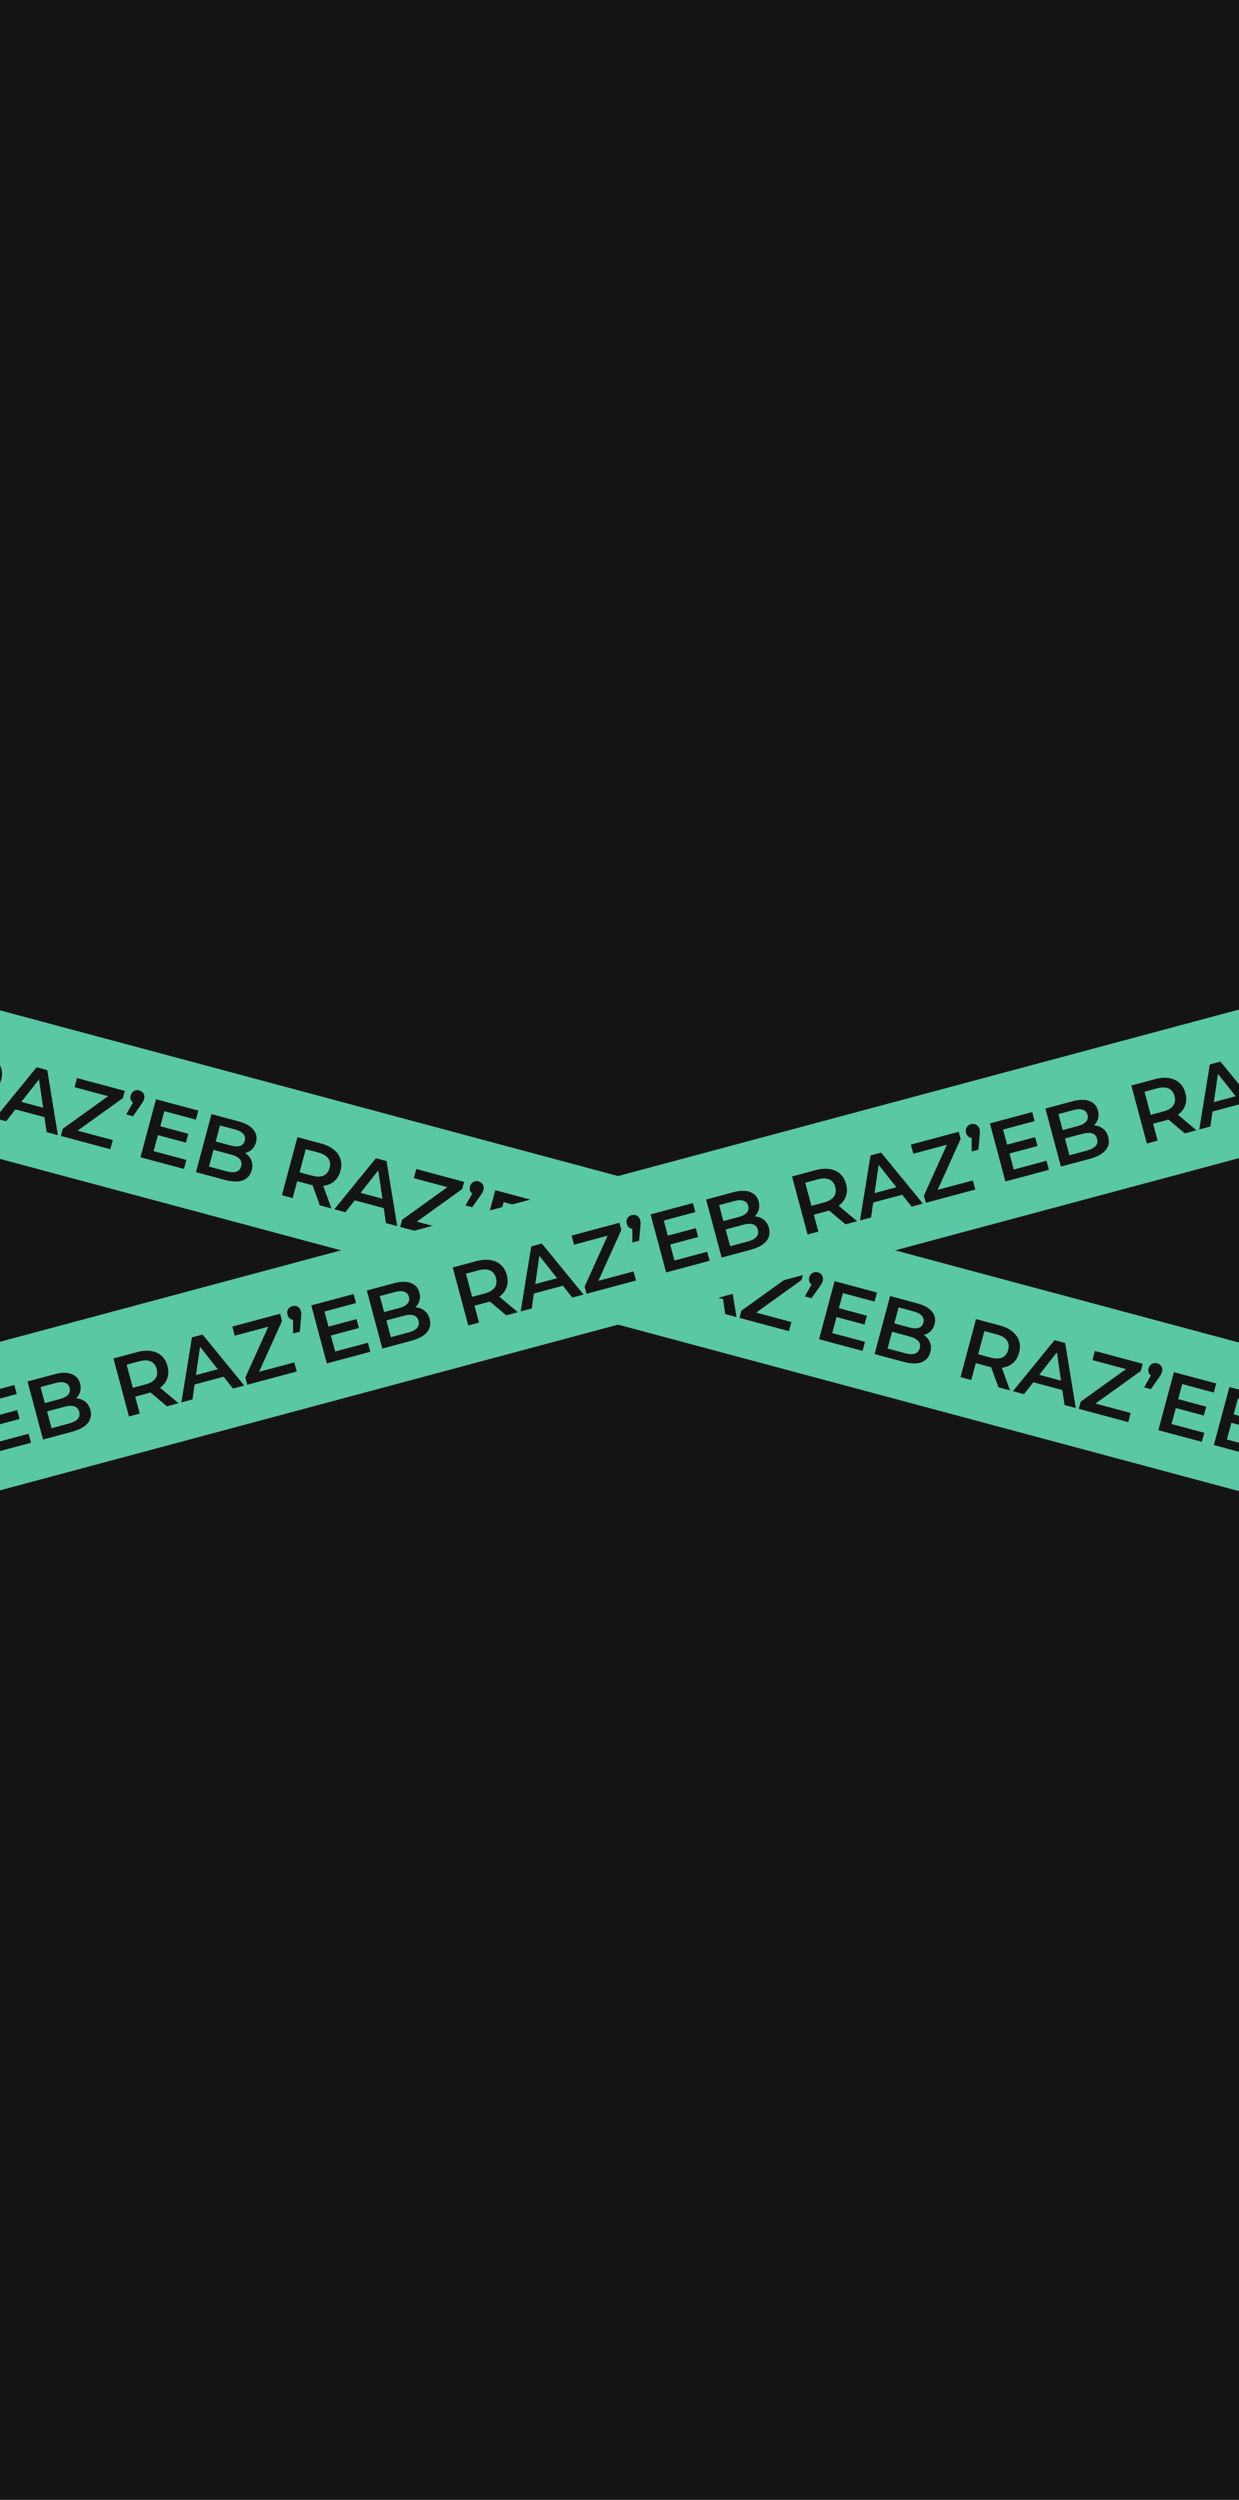 <svg width="430" height="867" viewBox="0 0 430 867" fill="none" xmlns="http://www.w3.org/2000/svg">
<g clip-path="url(#clip0_1239_47)">
<rect width="430" height="867" fill="#141414"/>
<g clip-path="url(#clip1_1239_47)">
<rect width="1109.82" height="49.773" transform="translate(-315 266) rotate(15)" fill="#5AC7A5"/>
<path d="M-242.26 323.405L-244.793 316.407C-244.971 316.38 -245.232 316.321 -245.577 316.228L-250.121 315.011L-251.693 320.877L-255.431 319.876L-250.038 299.745L-241.756 301.964C-240.011 302.432 -238.574 303.125 -237.443 304.044C-236.294 304.969 -235.518 306.06 -235.115 307.319C-234.712 308.577 -234.709 309.945 -235.104 311.421C-235.51 312.936 -236.233 314.139 -237.274 315.032C-238.295 315.929 -239.568 316.461 -241.092 316.628L-238.234 324.483L-242.26 323.405ZM-238.872 310.412C-238.528 309.127 -238.685 308.027 -239.344 307.111C-240.002 306.194 -241.146 305.518 -242.776 305.081L-247.147 303.91L-249.297 311.934L-244.926 313.105C-243.296 313.541 -241.967 313.528 -240.938 313.063C-239.905 312.58 -239.216 311.696 -238.872 310.412ZM-220.092 324.351L-230.158 321.654L-233.39 325.781L-237.244 324.749L-222.792 307.045L-219.111 308.031L-215.417 330.597L-219.328 329.549L-220.092 324.351ZM-220.543 321.086L-221.982 311.269L-228.106 319.06L-220.543 321.086ZM-196.365 332.311L-197.212 335.474L-214.381 330.874L-213.71 328.372L-197.987 317.081L-209.633 313.961L-208.786 310.798L-192.193 315.243L-192.863 317.745L-208.587 329.036L-196.365 332.311ZM-187.183 315.075C-186.512 315.255 -186.015 315.625 -185.692 316.184C-185.369 316.743 -185.3 317.367 -185.485 318.058C-185.577 318.403 -185.715 318.725 -185.898 319.026C-186.062 319.331 -186.356 319.776 -186.78 320.361L-189.37 324.044L-191.699 323.42L-189.362 319.3C-189.743 319.033 -190.009 318.685 -190.161 318.253C-190.288 317.808 -190.282 317.327 -190.144 316.809C-189.959 316.119 -189.587 315.613 -189.028 315.29C-188.469 314.967 -187.854 314.896 -187.183 315.075ZM-170.829 339.183L-171.669 342.318L-186.767 338.273L-181.373 318.142L-166.678 322.079L-167.518 325.214L-178.474 322.278L-179.877 327.512L-170.157 330.116L-170.981 333.194L-180.701 330.589L-182.188 336.14L-170.829 339.183ZM-150.433 336.788C-149.418 337.45 -148.701 338.3 -148.28 339.337C-147.854 340.356 -147.811 341.497 -148.15 342.763C-148.617 344.507 -149.65 345.679 -151.249 346.278C-152.843 346.858 -154.924 346.804 -157.493 346.116L-167.501 343.434L-162.108 323.304L-152.675 325.831C-150.298 326.468 -148.593 327.428 -147.56 328.712C-146.522 329.976 -146.221 331.423 -146.658 333.053C-146.925 334.05 -147.391 334.87 -148.057 335.514C-148.723 336.157 -149.514 336.582 -150.433 336.788ZM-159.155 327.239L-160.642 332.789L-155.351 334.207C-154.047 334.556 -152.988 334.593 -152.175 334.318C-151.337 334.028 -150.798 333.433 -150.556 332.532C-150.31 331.612 -150.479 330.827 -151.065 330.177C-151.627 329.512 -152.56 329.006 -153.864 328.656L-159.155 327.239ZM-156.938 343.121C-154.043 343.896 -152.336 343.316 -151.817 341.379C-151.298 339.443 -152.486 338.087 -155.381 337.311L-161.42 335.693L-162.977 341.503L-156.938 343.121ZM-124.505 354.954L-127.038 347.957C-127.216 347.93 -127.477 347.87 -127.822 347.777L-132.366 346.56L-133.938 352.427L-137.676 351.425L-132.283 331.295L-124 333.514C-122.256 333.981 -120.818 334.674 -119.688 335.594C-118.538 336.518 -117.762 337.61 -117.36 338.868C-116.957 340.127 -116.954 341.494 -117.349 342.97C-117.755 344.485 -118.478 345.688 -119.519 346.581C-120.54 347.478 -121.813 348.011 -123.337 348.178L-120.479 356.032L-124.505 354.954ZM-121.116 341.961C-120.772 340.676 -120.929 339.576 -121.588 338.66C-122.247 337.744 -123.391 337.067 -125.021 336.631L-129.392 335.46L-131.541 343.483L-127.17 344.654C-125.541 345.091 -124.212 345.077 -123.183 344.613C-122.149 344.129 -121.461 343.245 -121.116 341.961ZM-102.337 355.9L-112.402 353.203L-115.635 357.33L-119.488 356.298L-105.036 338.594L-101.355 339.581L-97.661 362.146L-101.572 361.098L-102.337 355.9ZM-102.788 352.635L-104.226 342.818L-110.351 350.609L-102.788 352.635ZM-78.609 363.86L-79.457 367.023L-96.625 362.423L-95.955 359.921L-80.231 348.631L-91.878 345.51L-91.031 342.347L-74.437 346.793L-75.108 349.294L-90.831 360.585L-78.609 363.86ZM-69.427 346.625C-68.756 346.804 -68.259 347.174 -67.936 347.733C-67.614 348.292 -67.545 348.917 -67.73 349.607C-67.822 349.952 -67.96 350.275 -68.143 350.575C-68.307 350.88 -68.601 351.325 -69.025 351.91L-71.614 355.593L-73.944 354.969L-71.607 350.849C-71.988 350.582 -72.254 350.234 -72.406 349.803C-72.533 349.358 -72.527 348.876 -72.388 348.359C-72.204 347.668 -71.832 347.162 -71.272 346.839C-70.713 346.516 -70.098 346.445 -69.427 346.625ZM-53.074 370.732L-53.913 373.867L-69.011 369.822L-63.618 349.691L-48.923 353.629L-49.762 356.763L-60.719 353.828L-62.121 359.061L-52.401 361.666L-53.226 364.743L-62.946 362.139L-64.433 367.689L-53.074 370.732ZM-32.677 368.337C-31.663 368.999 -30.945 369.849 -30.525 370.887C-30.099 371.905 -30.055 373.047 -30.394 374.312C-30.862 376.057 -31.895 377.228 -33.494 377.827C-35.088 378.407 -37.169 378.353 -39.738 377.665L-49.746 374.983L-44.352 354.853L-34.92 357.38C-32.542 358.017 -30.837 358.977 -29.805 360.261C-28.767 361.525 -28.466 362.972 -28.902 364.602C-29.17 365.599 -29.636 366.419 -30.302 367.063C-30.967 367.706 -31.759 368.131 -32.677 368.337ZM-41.4 358.788L-42.887 364.338L-37.595 365.756C-36.292 366.105 -35.233 366.142 -34.42 365.867C-33.582 365.578 -33.042 364.983 -32.801 364.081C-32.554 363.161 -32.724 362.376 -33.31 361.726C-33.872 361.062 -34.805 360.555 -36.108 360.206L-41.4 358.788ZM-39.182 374.67C-36.287 375.445 -34.58 374.865 -34.062 372.929C-33.543 370.992 -34.731 369.636 -37.626 368.861L-43.665 367.243L-45.221 373.052L-39.182 374.67ZM-6.75 386.503L-9.283 379.506C-9.46 379.479 -9.722 379.419 -10.067 379.327L-14.61 378.109L-16.182 383.976L-19.921 382.974L-14.527 362.844L-6.245 365.063C-4.5 365.53 -3.063 366.224 -1.932 367.143C-0.783 368.067 -0.007 369.159 0.396 370.417C0.798 371.676 0.802 373.043 0.406 374.519C0 376.034 -0.723 377.238 -1.763 378.13C-2.784 379.028 -4.057 379.56 -5.581 379.727L-2.724 387.582L-6.75 386.503ZM-3.361 373.51C-3.017 372.226 -3.174 371.125 -3.833 370.209C-4.491 369.293 -5.636 368.616 -7.265 368.18L-11.636 367.009L-13.786 375.032L-9.415 376.203C-7.785 376.64 -6.456 376.626 -5.428 376.162C-4.394 375.679 -3.705 374.795 -3.361 373.51ZM15.418 387.449L5.353 384.752L2.121 388.88L-1.733 387.847L12.719 370.144L16.4 371.13L20.094 393.695L16.183 392.647L15.418 387.449ZM14.968 384.185L13.529 374.368L7.404 382.158L14.968 384.185ZM39.146 395.409L38.299 398.572L21.13 393.973L21.8 391.471L37.524 380.18L25.877 377.059L26.725 373.896L43.318 378.342L42.648 380.844L26.924 392.135L39.146 395.409ZM48.328 378.174C48.999 378.354 49.496 378.723 49.819 379.282C50.142 379.841 50.211 380.466 50.026 381.156C49.933 381.501 49.795 381.824 49.612 382.124C49.448 382.429 49.154 382.875 48.73 383.46L46.141 387.143L43.812 386.519L46.148 382.398C45.768 382.132 45.502 381.783 45.35 381.352C45.223 380.907 45.228 380.425 45.367 379.908C45.552 379.218 45.924 378.711 46.483 378.388C47.042 378.066 47.657 377.994 48.328 378.174ZM64.682 402.281L63.842 405.416L48.744 401.371L54.138 381.241L68.833 385.178L67.993 388.312L57.036 385.377L55.634 390.611L65.354 393.215L64.53 396.292L54.81 393.688L53.322 399.238L64.682 402.281ZM85.078 399.886C86.093 400.549 86.81 401.398 87.231 402.436C87.657 403.454 87.7 404.596 87.361 405.861C86.894 407.606 85.86 408.778 84.261 409.377C82.668 409.956 80.586 409.902 78.017 409.214L68.01 406.533L73.403 386.402L82.836 388.929C85.213 389.566 86.918 390.527 87.951 391.81C88.989 393.075 89.29 394.522 88.853 396.151C88.586 397.148 88.119 397.968 87.454 398.612C86.788 399.256 85.996 399.68 85.078 399.886ZM76.356 390.337L74.869 395.887L80.16 397.305C81.464 397.654 82.522 397.691 83.336 397.416C84.174 397.127 84.713 396.532 84.955 395.631C85.201 394.71 85.031 393.925 84.445 393.275C83.883 392.611 82.951 392.104 81.647 391.755L76.356 390.337ZM78.573 406.219C81.468 406.995 83.175 406.414 83.694 404.478C84.213 402.542 83.025 401.186 80.13 400.41L74.091 398.792L72.534 404.601L78.573 406.219ZM111.006 418.052L108.473 411.055C108.295 411.028 108.034 410.968 107.689 410.876L103.145 409.658L101.573 415.525L97.835 414.523L103.228 394.393L111.51 396.612C113.255 397.079 114.692 397.773 115.823 398.692C116.972 399.616 117.749 400.708 118.151 401.967C118.554 403.225 118.557 404.592 118.162 406.069C117.756 407.583 117.033 408.787 115.992 409.679C114.971 410.577 113.698 411.109 112.174 411.276L115.032 419.131L111.006 418.052ZM114.394 405.059C114.739 403.775 114.581 402.674 113.923 401.758C113.264 400.842 112.12 400.166 110.49 399.729L106.119 398.558L103.969 406.581L108.341 407.753C109.97 408.189 111.299 408.175 112.328 407.711C113.361 407.228 114.05 406.344 114.394 405.059ZM133.174 418.998L123.108 416.302L119.876 420.429L116.022 419.396L130.475 401.693L134.156 402.679L137.85 425.244L133.939 424.196L133.174 418.998ZM132.723 415.734L131.285 405.917L125.16 413.707L132.723 415.734ZM156.901 426.958L156.054 430.122L138.886 425.522L139.556 423.02L155.28 411.729L143.633 408.609L144.48 405.445L161.073 409.891L160.403 412.393L144.679 423.684L156.901 426.958ZM166.084 409.723C166.755 409.903 167.251 410.272 167.574 410.831C167.897 411.39 167.966 412.015 167.781 412.705C167.689 413.05 167.551 413.373 167.368 413.673C167.204 413.979 166.91 414.424 166.486 415.009L163.896 418.692L161.567 418.068L163.904 413.947C163.523 413.681 163.257 413.332 163.105 412.901C162.978 412.456 162.984 411.975 163.122 411.457C163.307 410.767 163.679 410.26 164.238 409.938C164.797 409.615 165.413 409.543 166.084 409.723ZM182.437 433.831L181.597 436.965L166.5 432.92L171.893 412.79L186.588 416.727L185.748 419.862L174.792 416.926L173.389 422.16L183.109 424.764L182.285 427.841L172.565 425.237L171.078 430.787L182.437 433.831ZM202.833 431.436C203.848 432.098 204.565 432.948 204.986 433.985C205.412 435.003 205.455 436.145 205.116 437.41C204.649 439.155 203.616 440.327 202.017 440.926C200.423 441.506 198.342 441.451 195.773 440.763L185.765 438.082L191.158 417.951L200.591 420.479C202.968 421.116 204.673 422.076 205.706 423.359C206.744 424.624 207.045 426.071 206.608 427.7C206.341 428.697 205.875 429.518 205.209 430.161C204.544 430.805 203.752 431.23 202.833 431.436ZM194.111 421.886L192.624 427.437L197.915 428.854C199.219 429.204 200.278 429.241 201.091 428.965C201.929 428.676 202.469 428.081 202.71 427.18C202.957 426.26 202.787 425.474 202.201 424.824C201.639 424.16 200.706 423.653 199.402 423.304L194.111 421.886ZM196.329 437.768C199.224 438.544 200.93 437.963 201.449 436.027C201.968 434.091 200.78 432.735 197.885 431.959L191.846 430.341L190.289 436.15L196.329 437.768ZM228.761 449.601L226.228 442.604C226.051 442.577 225.789 442.518 225.444 442.425L220.9 441.208L219.329 447.074L215.59 446.073L220.983 425.942L229.266 428.161C231.01 428.629 232.448 429.322 233.578 430.241C234.728 431.166 235.504 432.257 235.906 433.516C236.309 434.774 236.313 436.142 235.917 437.618C235.511 439.132 234.788 440.336 233.748 441.228C232.726 442.126 231.454 442.658 229.929 442.825L232.787 450.68L228.761 449.601ZM232.15 436.609C232.494 435.324 232.337 434.224 231.678 433.308C231.019 432.391 229.875 431.715 228.246 431.278L223.874 430.107L221.725 438.131L226.096 439.302C227.726 439.738 229.055 439.725 230.083 439.26C231.117 438.777 231.806 437.893 232.15 436.609ZM250.929 450.548L240.864 447.851L237.631 451.978L233.778 450.946L248.23 433.242L251.911 434.228L255.605 456.794L251.694 455.746L250.929 450.548ZM250.478 447.283L249.04 437.466L242.915 445.257L250.478 447.283ZM274.657 458.508L273.809 461.671L256.641 457.071L257.311 454.569L273.035 443.278L261.388 440.158L262.236 436.995L278.829 441.44L278.159 443.942L262.435 455.233L274.657 458.508ZM283.839 441.272C284.51 441.452 285.007 441.821 285.33 442.381C285.652 442.94 285.721 443.564 285.536 444.254C285.444 444.6 285.306 444.922 285.123 445.222C284.959 445.528 284.665 445.973 284.241 446.558L281.652 450.241L279.322 449.617L281.659 445.496C281.278 445.23 281.012 444.881 280.861 444.45C280.733 444.005 280.739 443.524 280.878 443.006C281.063 442.316 281.435 441.81 281.994 441.487C282.553 441.164 283.168 441.092 283.839 441.272ZM300.193 465.38L299.353 468.515L284.255 464.469L289.648 444.339L304.344 448.276L303.504 451.411L292.547 448.475L291.145 453.709L300.865 456.313L300.04 459.39L290.32 456.786L288.833 462.337L300.193 465.38ZM320.589 462.985C321.603 463.647 322.321 464.497 322.741 465.534C323.167 466.552 323.211 467.694 322.872 468.96C322.404 470.704 321.371 471.876 319.772 472.475C318.179 473.055 316.097 473.001 313.528 472.312L303.52 469.631L308.914 449.501L318.346 452.028C320.724 452.665 322.429 453.625 323.462 454.909C324.5 456.173 324.8 457.62 324.364 459.25C324.097 460.247 323.63 461.067 322.965 461.71C322.299 462.354 321.507 462.779 320.589 462.985ZM311.866 453.436L310.379 458.986L315.671 460.404C316.975 460.753 318.033 460.79 318.847 460.515C319.684 460.225 320.224 459.63 320.465 458.729C320.712 457.809 320.542 457.024 319.956 456.374C319.394 455.709 318.462 455.203 317.158 454.853L311.866 453.436ZM314.084 469.317C316.979 470.093 318.686 469.513 319.205 467.576C319.723 465.64 318.535 464.284 315.64 463.508L309.601 461.89L308.045 467.699L314.084 469.317ZM346.516 481.151L343.984 474.154C343.806 474.126 343.545 474.067 343.199 473.974L338.656 472.757L337.084 478.624L333.345 477.622L338.739 457.491L347.021 459.71C348.766 460.178 350.203 460.871 351.334 461.791C352.483 462.715 353.259 463.806 353.662 465.065C354.064 466.324 354.068 467.691 353.672 469.167C353.267 470.682 352.543 471.885 351.503 472.778C350.482 473.675 349.209 474.208 347.685 474.375L350.543 482.229L346.516 481.151ZM349.905 468.158C350.249 466.873 350.092 465.773 349.433 464.857C348.775 463.941 347.631 463.264 346.001 462.828L341.63 461.656L339.48 469.68L343.851 470.851C345.481 471.288 346.81 471.274 347.838 470.81C348.872 470.326 349.561 469.442 349.905 468.158ZM368.684 482.097L358.619 479.4L355.387 483.527L351.533 482.495L365.985 464.791L369.666 465.778L373.36 488.343L369.449 487.295L368.684 482.097ZM368.234 478.832L366.795 469.015L360.67 476.806L368.234 478.832ZM392.412 490.057L391.565 493.22L374.396 488.62L375.067 486.118L390.79 474.828L379.143 471.707L379.991 468.544L396.584 472.989L395.914 475.491L380.19 486.782L392.412 490.057ZM401.594 472.821C402.265 473.001 402.762 473.371 403.085 473.93C403.408 474.489 403.477 475.114 403.292 475.804C403.199 476.149 403.062 476.471 402.878 476.772C402.714 477.077 402.42 477.522 401.997 478.107L399.407 481.79L397.078 481.166L399.415 477.046C399.034 476.779 398.768 476.431 398.616 476C398.489 475.555 398.494 475.073 398.633 474.556C398.818 473.865 399.19 473.359 399.749 473.036C400.308 472.713 400.923 472.642 401.594 472.821ZM417.948 496.929L417.108 500.064L402.01 496.019L407.404 475.888L422.099 479.825L421.259 482.96L410.302 480.024L408.9 485.258L418.62 487.863L417.796 490.94L408.076 488.335L406.589 493.886L417.948 496.929ZM438.344 494.534C439.359 495.196 440.076 496.046 440.497 497.083C440.923 498.102 440.966 499.243 440.627 500.509C440.16 502.253 439.127 503.425 437.528 504.024C435.934 504.604 433.853 504.55 431.284 503.862L421.276 501.18L426.669 481.05L436.102 483.577C438.479 484.214 440.184 485.174 441.217 486.458C442.255 487.722 442.556 489.169 442.119 490.799C441.852 491.796 441.386 492.616 440.72 493.26C440.054 493.903 439.262 494.328 438.344 494.534ZM429.622 484.985L428.135 490.535L433.426 491.953C434.73 492.302 435.788 492.339 436.602 492.064C437.44 491.775 437.979 491.179 438.221 490.278C438.467 489.358 438.298 488.573 437.711 487.923C437.15 487.259 436.217 486.752 434.913 486.402L429.622 484.985ZM431.839 500.867C434.734 501.642 436.441 501.062 436.96 499.126C437.479 497.189 436.291 495.833 433.396 495.058L427.357 493.44L425.8 499.249L431.839 500.867ZM464.272 512.7L461.739 505.703C461.561 505.676 461.3 505.616 460.955 505.524L456.411 504.306L454.839 510.173L451.101 509.171L456.494 489.041L464.776 491.26C466.521 491.727 467.959 492.42 469.089 493.34C470.239 494.264 471.015 495.356 471.417 496.614C471.82 497.873 471.823 499.24 471.428 500.716C471.022 502.231 470.299 503.434 469.258 504.327C468.237 505.225 466.964 505.757 465.44 505.924L468.298 513.779L464.272 512.7ZM467.66 499.707C468.005 498.423 467.847 497.322 467.189 496.406C466.53 495.49 465.386 494.813 463.756 494.377L459.385 493.206L457.236 501.229L461.607 502.4C463.236 502.837 464.565 502.823 465.594 502.359C466.627 501.875 467.316 500.992 467.66 499.707ZM486.44 513.646L476.375 510.949L473.142 515.076L469.289 514.044L483.741 496.341L487.422 497.327L491.116 519.892L487.205 518.844L486.44 513.646ZM485.989 510.381L484.551 500.564L478.426 508.355L485.989 510.381ZM510.168 521.606L509.32 524.769L492.152 520.17L492.822 517.668L508.546 506.377L496.899 503.256L497.746 500.093L514.34 504.539L513.669 507.041L497.946 518.331L510.168 521.606ZM519.35 504.371C520.021 504.55 520.518 504.92 520.84 505.479C521.163 506.038 521.232 506.663 521.047 507.353C520.955 507.698 520.817 508.021 520.634 508.321C520.47 508.626 520.176 509.072 519.752 509.657L517.162 513.34L514.833 512.715L517.17 508.595C516.789 508.329 516.523 507.98 516.371 507.549C516.244 507.104 516.25 506.622 516.388 506.105C516.573 505.415 516.945 504.908 517.505 504.585C518.064 504.262 518.679 504.191 519.35 504.371ZM535.703 528.478L534.864 531.613L519.766 527.568L525.159 507.437L539.854 511.375L539.015 514.509L528.058 511.574L526.655 516.808L536.376 519.412L535.551 522.489L525.831 519.885L524.344 525.435L535.703 528.478ZM556.1 526.083C557.114 526.746 557.832 527.595 558.252 528.633C558.678 529.651 558.721 530.793 558.382 532.058C557.915 533.803 556.882 534.974 555.283 535.574C553.689 536.153 551.608 536.099 549.039 535.411L539.031 532.73L544.425 512.599L553.857 515.126C556.234 515.763 557.94 516.723 558.972 518.007C560.01 519.271 560.311 520.718 559.874 522.348C559.607 523.345 559.141 524.165 558.475 524.809C557.81 525.452 557.018 525.877 556.1 526.083ZM547.377 516.534L545.89 522.084L551.182 523.502C552.485 523.851 553.544 523.888 554.357 523.613C555.195 523.324 555.735 522.729 555.976 521.828C556.223 520.907 556.053 520.122 555.467 519.472C554.905 518.808 553.972 518.301 552.669 517.952L547.377 516.534ZM549.595 532.416C552.49 533.192 554.197 532.611 554.715 530.675C555.234 528.738 554.046 527.382 551.151 526.607L545.112 524.989L543.556 530.798L549.595 532.416ZM582.027 544.249L579.494 537.252C579.317 537.225 579.055 537.165 578.71 537.073L574.166 535.855L572.595 541.722L568.856 540.72L574.25 520.59L582.532 522.809C584.276 523.276 585.714 523.97 586.844 524.889C587.994 525.813 588.77 526.905 589.173 528.163C589.575 529.422 589.579 530.789 589.183 532.266C588.777 533.78 588.054 534.984 587.014 535.876C585.992 536.774 584.72 537.306 583.195 537.473L586.053 545.328L582.027 544.249ZM585.416 531.256C585.76 529.972 585.603 528.871 584.944 527.955C584.285 527.039 583.141 526.363 581.512 525.926L577.141 524.755L574.991 532.778L579.362 533.949C580.992 534.386 582.321 534.372 583.349 533.908C584.383 533.425 585.072 532.541 585.416 531.256ZM604.195 545.195L594.13 542.499L590.897 546.626L587.044 545.593L601.496 527.89L605.177 528.876L608.871 551.441L604.96 550.393L604.195 545.195ZM603.744 541.931L602.306 532.114L596.181 539.904L603.744 541.931ZM627.923 553.155L627.075 556.319L609.907 551.719L610.577 549.217L626.301 537.926L614.654 534.806L615.502 531.642L632.095 536.088L631.425 538.59L615.701 549.881L627.923 553.155ZM637.105 535.92C637.776 536.1 638.273 536.469 638.596 537.028C638.919 537.587 638.988 538.212 638.803 538.902C638.71 539.247 638.572 539.57 638.389 539.87C638.225 540.176 637.931 540.621 637.507 541.206L634.918 544.889L632.588 544.265L634.925 540.144C634.545 539.878 634.278 539.529 634.127 539.098C634 538.653 634.005 538.172 634.144 537.654C634.329 536.964 634.701 536.457 635.26 536.134C635.819 535.812 636.434 535.74 637.105 535.92ZM653.459 560.028L652.619 563.162L637.521 559.117L642.914 538.987L657.61 542.924L656.77 546.058L645.813 543.123L644.411 548.357L654.131 550.961L653.307 554.038L643.586 551.434L642.099 556.984L653.459 560.028ZM673.855 557.633C674.869 558.295 675.587 559.145 676.008 560.182C676.433 561.2 676.477 562.342 676.138 563.607C675.67 565.352 674.637 566.524 673.038 567.123C671.445 567.703 669.363 567.648 666.794 566.96L656.787 564.279L662.18 544.148L671.612 546.676C673.99 547.312 675.695 548.273 676.728 549.556C677.766 550.821 678.066 552.268 677.63 553.897C677.363 554.894 676.896 555.714 676.231 556.358C675.565 557.002 674.773 557.427 673.855 557.633ZM665.133 548.083L663.646 553.634L668.937 555.051C670.241 555.4 671.299 555.438 672.113 555.162C672.95 554.873 673.49 554.278 673.731 553.377C673.978 552.457 673.808 551.671 673.222 551.021C672.66 550.357 671.728 549.85 670.424 549.501L665.133 548.083ZM667.35 563.965C670.245 564.741 671.952 564.16 672.471 562.224C672.99 560.288 671.801 558.932 668.906 558.156L662.867 556.538L661.311 562.347L667.35 563.965ZM699.783 575.798L697.25 568.801C697.072 568.774 696.811 568.714 696.466 568.622L691.922 567.405L690.35 573.271L686.612 572.27L692.005 552.139L700.287 554.358C702.032 554.826 703.469 555.519 704.6 556.438C705.749 557.363 706.525 558.454 706.928 559.713C707.331 560.971 707.334 562.339 706.938 563.815C706.533 565.329 705.81 566.533 704.769 567.425C703.748 568.323 702.475 568.855 700.951 569.022L703.809 576.877L699.783 575.798ZM703.171 562.805C703.515 561.521 703.358 560.421 702.699 559.504C702.041 558.588 700.897 557.912 699.267 557.475L694.896 556.304L692.746 564.328L697.117 565.499C698.747 565.935 700.076 565.921 701.105 565.457C702.138 564.974 702.827 564.09 703.171 562.805ZM721.951 576.744L711.885 574.048L708.653 578.175L704.799 577.142L719.251 559.439L722.932 560.425L726.626 582.99L722.715 581.943L721.951 576.744ZM721.5 573.48L720.062 563.663L713.937 571.453L721.5 573.48ZM745.678 584.704L744.831 587.868L727.662 583.268L728.333 580.766L744.057 569.475L732.41 566.355L733.257 563.191L749.85 567.637L749.18 570.139L733.456 581.43L745.678 584.704ZM754.86 567.469C755.531 567.649 756.028 568.018 756.351 568.577C756.674 569.137 756.743 569.761 756.558 570.451C756.465 570.796 756.328 571.119 756.144 571.419C755.98 571.725 755.687 572.17 755.263 572.755L752.673 576.438L750.344 575.814L752.681 571.693C752.3 571.427 752.034 571.078 751.882 570.647C751.755 570.202 751.76 569.721 751.899 569.203C752.084 568.513 752.456 568.006 753.015 567.684C753.574 567.361 754.189 567.289 754.86 567.469ZM771.214 591.577L770.374 594.711L755.276 590.666L760.67 570.536L775.365 574.473L774.525 577.608L763.568 574.672L762.166 579.906L771.886 582.51L771.062 585.587L761.342 582.983L759.855 588.533L771.214 591.577ZM791.61 589.182C792.625 589.844 793.342 590.694 793.763 591.731C794.189 592.749 794.232 593.891 793.893 595.156C793.426 596.901 792.393 598.073 790.794 598.672C789.2 599.252 787.119 599.198 784.55 598.509L774.542 595.828L779.935 575.698L789.368 578.225C791.745 578.862 793.45 579.822 794.483 581.106C795.521 582.37 795.822 583.817 795.385 585.447C795.118 586.443 794.652 587.264 793.986 587.907C793.321 588.551 792.529 588.976 791.61 589.182ZM782.888 579.632L781.401 585.183L786.692 586.6C787.996 586.95 789.055 586.987 789.868 586.712C790.706 586.422 791.245 585.827 791.487 584.926C791.733 584.006 791.564 583.221 790.978 582.57C790.416 581.906 789.483 581.399 788.179 581.05L782.888 579.632ZM785.106 595.514C788 596.29 789.707 595.71 790.226 593.773C790.745 591.837 789.557 590.481 786.662 589.705L780.623 588.087L779.066 593.896L785.106 595.514Z" fill="#141414"/>
</g>
<g clip-path="url(#clip2_1239_47)">
<rect width="1109.82" height="49.773" transform="translate(-328 553.243) rotate(-15)" fill="#5AC7A5"/>
<path d="M-295.326 582.404L-301.019 577.611C-301.186 577.676 -301.442 577.755 -301.787 577.847L-306.331 579.065L-304.759 584.932L-308.497 585.933L-313.892 565.803L-305.61 563.584C-303.865 563.116 -302.273 562.998 -300.835 563.229C-299.377 563.455 -298.159 564.012 -297.181 564.901C-296.203 565.789 -295.517 566.972 -295.121 568.448C-294.715 569.962 -294.74 571.366 -295.195 572.659C-295.63 573.947 -296.466 575.045 -297.703 575.951L-291.3 581.325L-295.326 582.404ZM-298.888 569.457C-299.232 568.173 -299.919 567.299 -300.947 566.834C-301.976 566.37 -303.305 566.357 -304.934 566.793L-309.306 567.965L-307.156 575.988L-302.784 574.817C-301.155 574.38 -300.011 573.703 -299.352 572.787C-298.699 571.852 -298.544 570.742 -298.888 569.457ZM-275.655 572.139L-285.721 574.836L-286.456 580.027L-290.31 581.06L-286.646 558.502L-282.965 557.515L-268.483 575.21L-272.394 576.258L-275.655 572.139ZM-277.678 569.537L-283.832 561.755L-285.241 571.564L-277.678 569.537ZM-251.127 567.169L-250.279 570.332L-267.447 574.933L-268.117 572.431L-260.146 554.791L-271.792 557.912L-272.64 554.749L-256.047 550.302L-255.377 552.804L-263.348 570.444L-251.127 567.169ZM-251.792 547.652C-251.121 547.472 -250.506 547.543 -249.947 547.866C-249.388 548.189 -249.016 548.695 -248.831 549.386C-248.739 549.731 -248.697 550.079 -248.705 550.431C-248.694 550.777 -248.726 551.31 -248.801 552.028L-249.202 556.512L-251.531 557.137L-251.568 552.4C-252.031 552.359 -252.436 552.191 -252.782 551.893C-253.115 551.571 -253.351 551.152 -253.49 550.634C-253.675 549.944 -253.606 549.319 -253.283 548.76C-252.96 548.201 -252.463 547.831 -251.792 547.652ZM-225.576 560.353L-224.736 563.487L-239.833 567.533L-245.228 547.403L-230.533 543.465L-229.693 546.599L-240.649 549.536L-239.247 554.769L-229.527 552.165L-228.702 555.242L-238.422 557.846L-236.935 563.397L-225.576 560.353ZM-209.11 548.08C-207.9 548.147 -206.854 548.524 -205.971 549.212C-205.093 549.881 -204.484 550.848 -204.145 552.113C-203.678 553.858 -203.987 555.389 -205.072 556.707C-206.162 558.006 -207.992 559 -210.561 559.689L-220.568 562.37L-225.963 542.24L-216.53 539.712C-214.153 539.075 -212.196 539.055 -210.66 539.65C-209.129 540.226 -208.145 541.329 -207.708 542.958C-207.441 543.955 -207.435 544.899 -207.689 545.789C-207.944 546.679 -208.417 547.443 -209.11 548.08ZM-221.438 544.172L-219.951 549.722L-214.659 548.304C-213.356 547.954 -212.42 547.457 -211.854 546.812C-211.273 546.143 -211.103 545.358 -211.344 544.457C-211.591 543.536 -212.131 542.941 -212.963 542.671C-213.782 542.377 -214.843 542.404 -216.147 542.754L-221.438 544.172ZM-211.577 556.817C-208.682 556.041 -207.494 554.685 -208.013 552.749C-208.532 550.812 -210.238 550.232 -213.133 551.008L-219.172 552.626L-217.616 558.435L-211.577 556.817ZM-177.573 550.849L-183.265 546.055C-183.432 546.121 -183.688 546.2 -184.034 546.292L-188.577 547.51L-187.005 553.376L-190.744 554.378L-196.138 534.248L-187.856 532.028C-186.111 531.561 -184.52 531.443 -183.081 531.674C-181.623 531.899 -180.405 532.457 -179.427 533.345C-178.45 534.234 -177.763 535.416 -177.367 536.893C-176.961 538.407 -176.986 539.811 -177.441 541.104C-177.876 542.392 -178.713 543.489 -179.949 544.396L-173.547 549.77L-177.573 550.849ZM-181.135 537.902C-181.479 536.618 -182.165 535.743 -183.194 535.279C-184.222 534.815 -185.551 534.801 -187.181 535.238L-191.552 536.409L-189.402 544.433L-185.031 543.261C-183.401 542.825 -182.257 542.148 -181.598 541.232C-180.945 540.297 -180.79 539.187 -181.135 537.902ZM-157.902 540.584L-167.967 543.281L-168.703 548.472L-172.556 549.504L-168.892 526.947L-165.211 525.96L-150.729 543.655L-154.64 544.703L-157.902 540.584ZM-159.924 537.982L-166.078 530.2L-167.487 540.009L-159.924 537.982ZM-133.373 535.614L-132.525 538.777L-149.693 543.378L-150.364 540.876L-142.392 523.236L-154.039 526.357L-154.886 523.193L-138.293 518.747L-137.623 521.249L-145.595 538.889L-133.373 535.614ZM-134.039 516.096C-133.368 515.917 -132.752 515.988 -132.193 516.311C-131.634 516.634 -131.262 517.14 -131.077 517.83C-130.985 518.175 -130.943 518.524 -130.951 518.875C-130.941 519.222 -130.973 519.754 -131.047 520.473L-131.448 524.957L-133.778 525.581L-133.814 520.845C-134.277 520.804 -134.682 520.635 -135.029 520.338C-135.362 520.016 -135.597 519.596 -135.736 519.079C-135.921 518.389 -135.852 517.764 -135.529 517.205C-135.206 516.646 -134.71 516.276 -134.039 516.096ZM-107.822 528.797L-106.982 531.932L-122.08 535.978L-127.474 515.848L-112.779 511.91L-111.939 515.044L-122.896 517.98L-121.493 523.214L-111.773 520.609L-110.948 523.686L-120.668 526.291L-119.181 531.841L-107.822 528.797ZM-91.356 516.525C-90.146 516.591 -89.1 516.969 -88.217 517.657C-87.339 518.325 -86.731 519.293 -86.391 520.558C-85.924 522.302 -86.233 523.834 -87.318 525.152C-88.408 526.451 -90.238 527.445 -92.807 528.133L-102.814 530.815L-108.209 510.685L-98.776 508.157C-96.399 507.52 -94.442 507.499 -92.906 508.094C-91.375 508.67 -90.391 509.773 -89.954 511.403C-89.687 512.4 -89.681 513.343 -89.936 514.233C-90.19 515.124 -90.664 515.888 -91.356 516.525ZM-103.684 512.616L-102.197 518.167L-96.906 516.749C-95.602 516.399 -94.667 515.902 -94.1 515.257C-93.519 514.588 -93.349 513.802 -93.591 512.901C-93.837 511.981 -94.377 511.386 -95.21 511.116C-96.028 510.822 -97.089 510.849 -98.393 511.198L-103.684 512.616ZM-93.823 525.262C-90.928 524.486 -89.74 523.13 -90.259 521.194C-90.778 519.257 -92.485 518.677 -95.38 519.453L-101.419 521.071L-99.862 526.88L-93.823 525.262ZM-59.819 519.293L-65.511 514.5C-65.678 514.565 -65.935 514.644 -66.28 514.737L-70.823 515.954L-69.251 521.821L-72.99 522.823L-78.384 502.693L-70.102 500.473C-68.358 500.006 -66.766 499.887 -65.327 500.118C-63.869 500.344 -62.652 500.901 -61.674 501.79C-60.696 502.679 -60.009 503.861 -59.614 505.337C-59.208 506.852 -59.232 508.256 -59.687 509.549C-60.123 510.837 -60.959 511.934 -62.195 512.841L-55.793 518.214L-59.819 519.293ZM-63.381 506.347C-63.725 505.062 -64.411 504.188 -65.44 503.724C-66.468 503.26 -67.797 503.246 -69.427 503.683L-73.798 504.854L-71.648 512.877L-67.277 511.706C-65.647 511.269 -64.503 510.593 -63.845 509.677C-63.191 508.741 -63.036 507.631 -63.381 506.347ZM-40.148 509.029L-50.213 511.726L-50.949 516.916L-54.802 517.949L-51.138 495.391L-47.457 494.405L-32.975 512.1L-36.886 513.148L-40.148 509.029ZM-42.17 506.427L-48.325 498.644L-49.734 508.454L-42.17 506.427ZM-15.619 504.058L-14.771 507.222L-31.939 511.822L-32.61 509.32L-24.638 491.68L-36.285 494.801L-37.133 491.638L-20.54 487.192L-19.869 489.693L-27.841 507.333L-15.619 504.058ZM-16.285 484.541C-15.614 484.361 -14.999 484.433 -14.44 484.756C-13.88 485.078 -13.508 485.585 -13.323 486.275C-13.231 486.62 -13.189 486.968 -13.198 487.32C-13.187 487.667 -13.219 488.199 -13.293 488.918L-13.694 493.402L-16.024 494.026L-16.06 489.289C-16.523 489.249 -16.928 489.08 -17.275 488.783C-17.608 488.461 -17.843 488.041 -17.982 487.523C-18.167 486.833 -18.098 486.209 -17.776 485.649C-17.453 485.09 -16.956 484.721 -16.285 484.541ZM9.932 497.242L10.772 500.377L-4.326 504.422L-9.72 484.292L4.975 480.354L5.815 483.489L-5.142 486.425L-3.739 491.659L5.981 489.054L6.805 492.131L-2.915 494.736L-1.427 500.286L9.932 497.242ZM26.398 484.97C27.608 485.036 28.654 485.413 29.537 486.101C30.415 486.77 31.023 487.737 31.362 489.003C31.83 490.747 31.521 492.279 30.436 493.597C29.346 494.896 27.516 495.89 24.947 496.578L14.939 499.26L9.545 479.13L18.977 476.602C21.355 475.965 23.311 475.944 24.848 476.539C26.379 477.115 27.363 478.218 27.799 479.848C28.067 480.845 28.073 481.788 27.818 482.678C27.564 483.568 27.09 484.332 26.398 484.97ZM14.069 481.061L15.557 486.611L20.848 485.193C22.152 484.844 23.087 484.347 23.654 483.702C24.235 483.032 24.405 482.247 24.163 481.346C23.916 480.426 23.377 479.831 22.544 479.561C21.726 479.266 20.665 479.294 19.361 479.643L14.069 481.061ZM23.931 493.706C26.826 492.931 28.014 491.575 27.495 489.638C26.976 487.702 25.269 487.122 22.374 487.897L16.335 489.516L17.892 495.325L23.931 493.706ZM57.935 487.738L52.243 482.945C52.075 483.01 51.819 483.089 51.474 483.182L46.93 484.399L48.502 490.266L44.764 491.268L39.37 471.137L47.652 468.918C49.396 468.45 50.988 468.332 52.426 468.563C53.884 468.789 55.102 469.346 56.08 470.235C57.058 471.123 57.745 472.306 58.14 473.782C58.546 475.297 58.522 476.7 58.067 477.994C57.631 479.282 56.795 480.379 55.559 481.286L61.961 486.659L57.935 487.738ZM54.373 474.792C54.029 473.507 53.343 472.633 52.314 472.169C51.285 471.705 49.956 471.691 48.327 472.127L43.956 473.299L46.106 481.322L50.477 480.151C52.106 479.714 53.251 479.038 53.909 478.121C54.563 477.186 54.717 476.076 54.373 474.792ZM77.606 477.473L67.541 480.171L66.805 485.361L62.951 486.394L66.616 463.836L70.297 462.85L84.778 480.545L80.867 481.593L77.606 477.473ZM75.583 474.872L69.429 467.089L68.02 476.898L75.583 474.872ZM102.135 472.503L102.982 475.666L85.814 480.267L85.144 477.765L93.116 460.125L81.469 463.246L80.621 460.083L97.214 455.636L97.885 458.138L89.913 475.778L102.135 472.503ZM101.469 452.986C102.14 452.806 102.755 452.878 103.314 453.2C103.873 453.523 104.245 454.03 104.43 454.72C104.523 455.065 104.565 455.413 104.556 455.765C104.567 456.111 104.535 456.644 104.46 457.362L104.059 461.847L101.73 462.471L101.693 457.734C101.231 457.694 100.826 457.525 100.479 457.227C100.146 456.906 99.91 456.486 99.772 455.968C99.587 455.278 99.656 454.653 99.978 454.094C100.301 453.535 100.798 453.166 101.469 452.986ZM127.686 465.687L128.526 468.821L113.428 472.867L108.033 452.737L122.729 448.799L123.569 451.934L112.612 454.87L114.014 460.104L123.734 457.499L124.559 460.576L114.839 463.181L116.326 468.731L127.686 465.687ZM144.152 453.415C145.361 453.481 146.408 453.858 147.291 454.546C148.168 455.215 148.777 456.182 149.116 457.447C149.584 459.192 149.275 460.723 148.19 462.042C147.099 463.341 145.27 464.334 142.701 465.023L132.693 467.705L127.299 447.574L136.731 445.047C139.108 444.41 141.065 444.389 142.601 444.984C144.133 445.56 145.116 446.663 145.553 448.292C145.82 449.289 145.827 450.233 145.572 451.123C145.317 452.013 144.844 452.777 144.152 453.415ZM131.823 449.506L133.311 455.056L138.602 453.638C139.906 453.289 140.841 452.791 141.408 452.146C141.989 451.477 142.158 450.692 141.917 449.791C141.67 448.87 141.131 448.275 140.298 448.005C139.479 447.711 138.418 447.738 137.115 448.088L131.823 449.506ZM141.685 462.151C144.58 461.375 145.768 460.019 145.249 458.083C144.73 456.147 143.023 455.566 140.128 456.342L134.089 457.96L135.646 463.769L141.685 462.151ZM175.689 456.183L169.997 451.39C169.829 451.455 169.573 451.534 169.228 451.626L164.684 452.844L166.256 458.71L162.518 459.712L157.123 439.582L165.405 437.363C167.15 436.895 168.742 436.777 170.18 437.008C171.638 437.234 172.856 437.791 173.834 438.679C174.812 439.568 175.498 440.751 175.894 442.227C176.3 443.741 176.275 445.145 175.821 446.438C175.385 447.726 174.549 448.824 173.312 449.73L179.715 455.104L175.689 456.183ZM172.127 443.236C171.783 441.952 171.096 441.078 170.068 440.613C169.039 440.149 167.71 440.136 166.081 440.572L161.709 441.744L163.86 449.767L168.231 448.596C169.86 448.159 171.004 447.482 171.663 446.566C172.316 445.631 172.471 444.521 172.127 443.236ZM195.36 445.918L185.295 448.615L184.559 453.806L180.705 454.838L184.369 432.281L188.05 431.294L202.532 448.989L198.621 450.037L195.36 445.918ZM193.337 443.316L187.183 435.534L185.774 445.343L193.337 443.316ZM219.889 440.948L220.736 444.111L203.568 448.712L202.898 446.21L210.869 428.57L199.223 431.691L198.375 428.528L214.968 424.081L215.638 426.583L207.667 444.223L219.889 440.948ZM219.223 421.431C219.894 421.251 220.509 421.322 221.068 421.645C221.627 421.968 221.999 422.474 222.184 423.164C222.277 423.51 222.318 423.858 222.31 424.21C222.321 424.556 222.289 425.089 222.214 425.807L221.813 430.291L219.484 430.916L219.447 426.179C218.984 426.138 218.579 425.969 218.233 425.672C217.9 425.35 217.664 424.931 217.525 424.413C217.34 423.723 217.409 423.098 217.732 422.539C218.055 421.98 218.552 421.61 219.223 421.431ZM245.439 434.132L246.279 437.266L231.182 441.312L225.787 421.182L240.482 417.244L241.322 420.378L230.366 423.314L231.768 428.548L241.488 425.944L242.313 429.021L232.593 431.625L234.08 437.176L245.439 434.132ZM261.905 421.859C263.115 421.926 264.161 422.303 265.044 422.991C265.922 423.66 266.531 424.627 266.87 425.892C267.337 427.637 267.028 429.168 265.943 430.486C264.853 431.785 263.023 432.779 260.454 433.468L250.447 436.149L245.052 416.019L254.485 413.491C256.862 412.854 258.819 412.833 260.355 413.429C261.886 414.005 262.87 415.107 263.307 416.737C263.574 417.734 263.58 418.678 263.326 419.568C263.071 420.458 262.598 421.222 261.905 421.859ZM249.577 417.951L251.064 423.501L256.356 422.083C257.659 421.733 258.595 421.236 259.161 420.591C259.742 419.922 259.912 419.137 259.671 418.235C259.424 417.315 258.884 416.72 258.052 416.45C257.233 416.156 256.172 416.183 254.868 416.533L249.577 417.951ZM259.438 430.596C262.333 429.82 263.521 428.464 263.002 426.528C262.483 424.591 260.777 424.011 257.882 424.787L251.843 426.405L253.399 432.214L259.438 430.596ZM293.442 424.628L287.75 419.834C287.583 419.9 287.327 419.979 286.982 420.071L282.438 421.289L284.01 427.155L280.272 428.157L274.877 408.027L283.159 405.807C284.904 405.34 286.495 405.222 287.934 405.453C289.392 405.678 290.61 406.236 291.588 407.124C292.565 408.013 293.252 409.195 293.648 410.672C294.054 412.186 294.029 413.59 293.574 414.883C293.139 416.171 292.303 417.268 291.066 418.175L297.468 423.549L293.442 424.628ZM289.881 411.681C289.536 410.397 288.85 409.522 287.822 409.058C286.793 408.594 285.464 408.58 283.834 409.017L279.463 410.188L281.613 418.212L285.984 417.04C287.614 416.604 288.758 415.927 289.417 415.011C290.07 414.075 290.225 412.966 289.881 411.681ZM313.113 414.363L303.048 417.06L302.312 422.251L298.459 423.283L302.123 400.726L305.804 399.739L320.286 417.434L316.375 418.482L313.113 414.363ZM311.091 411.761L304.937 403.978L303.528 413.788L311.091 411.761ZM337.642 409.393L338.49 412.556L321.322 417.156L320.651 414.655L328.623 397.015L316.976 400.136L316.129 396.972L332.722 392.526L333.392 395.028L325.42 412.668L337.642 409.393ZM336.977 389.875C337.648 389.696 338.263 389.767 338.822 390.09C339.381 390.413 339.753 390.919 339.938 391.609C340.03 391.954 340.072 392.303 340.064 392.654C340.074 393.001 340.042 393.533 339.968 394.252L339.567 398.736L337.237 399.36L337.201 394.623C336.738 394.583 336.333 394.414 335.986 394.117C335.654 393.795 335.418 393.375 335.279 392.858C335.094 392.167 335.163 391.543 335.486 390.984C335.809 390.425 336.306 390.055 336.977 389.875ZM363.193 402.576L364.033 405.711L348.935 409.757L343.541 389.626L358.236 385.689L359.076 388.823L348.119 391.759L349.522 396.993L359.242 394.388L360.067 397.465L350.347 400.07L351.834 405.62L363.193 402.576ZM379.659 390.304C380.869 390.37 381.915 390.747 382.798 391.436C383.676 392.104 384.285 393.071 384.624 394.337C385.091 396.081 384.782 397.613 383.697 398.931C382.607 400.23 380.777 401.224 378.208 401.912L368.201 404.594L362.806 384.464L372.239 381.936C374.616 381.299 376.573 381.278 378.109 381.873C379.64 382.449 380.624 383.552 381.061 385.182C381.328 386.179 381.334 387.122 381.079 388.012C380.825 388.903 380.351 389.666 379.659 390.304ZM367.331 386.395L368.818 391.945L374.109 390.528C375.413 390.178 376.348 389.681 376.915 389.036C377.496 388.366 377.666 387.581 377.424 386.68C377.178 385.76 376.638 385.165 375.806 384.895C374.987 384.6 373.926 384.628 372.622 384.977L367.331 386.395ZM377.192 399.041C380.087 398.265 381.275 396.909 380.756 394.972C380.237 393.036 378.53 392.456 375.635 393.232L369.596 394.85L371.153 400.659L377.192 399.041ZM411.196 393.072L405.504 388.279C405.337 388.344 405.08 388.423 404.735 388.516L400.192 389.733L401.764 395.6L398.025 396.602L392.631 376.472L400.913 374.252C402.658 373.785 404.249 373.666 405.688 373.897C407.146 374.123 408.363 374.68 409.341 375.569C410.319 376.458 411.006 377.64 411.402 379.116C411.807 380.631 411.783 382.035 411.328 383.328C410.892 384.616 410.056 385.713 408.82 386.62L415.222 391.993L411.196 393.072ZM407.634 380.126C407.29 378.841 406.604 377.967 405.575 377.503C404.547 377.039 403.218 377.025 401.588 377.462L397.217 378.633L399.367 386.656L403.738 385.485C405.368 385.048 406.512 384.372 407.17 383.456C407.824 382.52 407.979 381.41 407.634 380.126ZM430.867 382.808L420.802 385.505L420.066 390.695L416.213 391.728L419.877 369.17L423.558 368.184L438.04 385.879L434.129 386.927L430.867 382.808ZM428.845 380.206L422.69 372.423L421.281 382.233L428.845 380.206ZM455.396 377.837L456.244 381.001L439.076 385.601L438.405 383.099L446.377 365.459L434.73 368.58L433.882 365.417L450.475 360.971L451.146 363.472L443.174 381.112L455.396 377.837ZM454.73 358.32C455.401 358.14 456.016 358.212 456.575 358.535C457.135 358.857 457.507 359.364 457.692 360.054C457.784 360.399 457.826 360.747 457.817 361.099C457.828 361.445 457.796 361.978 457.722 362.697L457.321 367.181L454.991 367.805L454.955 363.068C454.492 363.028 454.087 362.859 453.74 362.562C453.407 362.24 453.172 361.82 453.033 361.302C452.848 360.612 452.917 359.988 453.24 359.428C453.562 358.869 454.059 358.5 454.73 358.32ZM480.947 371.021L481.787 374.156L466.689 378.201L461.295 358.071L475.99 354.133L476.83 357.268L465.873 360.204L467.276 365.438L476.996 362.833L477.82 365.91L468.1 368.515L469.588 374.065L480.947 371.021ZM497.413 358.749C498.623 358.815 499.669 359.192 500.552 359.88C501.43 360.549 502.038 361.516 502.377 362.782C502.845 364.526 502.536 366.058 501.451 367.376C500.361 368.675 498.531 369.669 495.962 370.357L485.954 373.039L480.56 352.909L489.992 350.381C492.37 349.744 494.326 349.723 495.863 350.318C497.394 350.894 498.378 351.997 498.814 353.627C499.082 354.623 499.088 355.567 498.833 356.457C498.579 357.347 498.105 358.111 497.413 358.749ZM485.085 354.84L486.572 360.39L491.863 358.972C493.167 358.623 494.102 358.126 494.669 357.481C495.25 356.811 495.42 356.026 495.178 355.125C494.932 354.205 494.392 353.61 493.559 353.34C492.741 353.045 491.68 353.073 490.376 353.422L485.085 354.84ZM494.946 367.485C497.841 366.71 499.029 365.354 498.51 363.417C497.991 361.481 496.284 360.901 493.389 361.676L487.35 363.295L488.907 369.104L494.946 367.485ZM528.95 361.517L523.258 356.724C523.09 356.789 522.834 356.868 522.489 356.961L517.945 358.178L519.517 364.045L515.779 365.046L510.385 344.916L518.667 342.697C520.411 342.229 522.003 342.111 523.442 342.342C524.899 342.568 526.117 343.125 527.095 344.014C528.073 344.902 528.76 346.085 529.155 347.561C529.561 349.076 529.537 350.479 529.082 351.773C528.646 353.061 527.81 354.158 526.574 355.065L532.976 360.438L528.95 361.517ZM525.388 348.571C525.044 347.286 524.358 346.412 523.329 345.948C522.301 345.483 520.971 345.47 519.342 345.906L514.971 347.078L517.121 355.101L521.492 353.93C523.122 353.493 524.266 352.817 524.924 351.9C525.578 350.965 525.732 349.855 525.388 348.571ZM548.621 351.252L538.556 353.95L537.82 359.14L533.966 360.173L537.631 337.615L541.312 336.629L555.793 354.324L551.882 355.372L548.621 351.252ZM546.598 348.651L540.444 340.868L539.035 350.677L546.598 348.651ZM573.15 346.282L573.997 349.445L556.829 354.046L556.159 351.544L564.131 333.904L552.484 337.025L551.636 333.862L568.229 329.415L568.9 331.917L560.928 349.557L573.15 346.282ZM572.484 326.765C573.155 326.585 573.77 326.656 574.329 326.979C574.888 327.302 575.26 327.809 575.445 328.499C575.538 328.844 575.58 329.192 575.571 329.544C575.582 329.89 575.55 330.423 575.475 331.141L575.074 335.626L572.745 336.25L572.708 331.513C572.246 331.473 571.841 331.304 571.494 331.006C571.161 330.684 570.925 330.265 570.787 329.747C570.602 329.057 570.671 328.432 570.993 327.873C571.316 327.314 571.813 326.945 572.484 326.765ZM598.701 339.466L599.541 342.6L584.443 346.646L579.049 326.516L593.744 322.578L594.584 325.713L583.627 328.649L585.03 333.883L594.75 331.278L595.574 334.355L585.854 336.96L587.341 342.51L598.701 339.466ZM615.167 327.193C616.376 327.26 617.423 327.637 618.306 328.325C619.184 328.994 619.792 329.961 620.131 331.226C620.599 332.971 620.29 334.502 619.205 335.821C618.114 337.12 616.285 338.113 613.716 338.802L603.708 341.484L598.314 321.353L607.746 318.826C610.124 318.189 612.08 318.168 613.616 318.763C615.148 319.339 616.131 320.442 616.568 322.071C616.835 323.068 616.842 324.012 616.587 324.902C616.332 325.792 615.859 326.556 615.167 327.193ZM602.838 323.285L604.326 328.835L609.617 327.417C610.921 327.068 611.856 326.57 612.423 325.925C613.004 325.256 613.173 324.471 612.932 323.57C612.685 322.649 612.146 322.054 611.313 321.784C610.494 321.49 609.433 321.517 608.13 321.867L602.838 323.285ZM612.7 335.93C615.595 335.154 616.783 333.798 616.264 331.862C615.745 329.926 614.038 329.345 611.143 330.121L605.104 331.739L606.661 337.548L612.7 335.93ZM646.704 329.962L641.012 325.168C640.844 325.234 640.588 325.313 640.243 325.405L635.699 326.623L637.271 332.489L633.533 333.491L628.138 313.361L636.421 311.142C638.165 310.674 639.757 310.556 641.195 310.787C642.653 311.013 643.871 311.57 644.849 312.458C645.827 313.347 646.513 314.53 646.909 316.006C647.315 317.52 647.29 318.924 646.836 320.217C646.4 321.505 645.564 322.603 644.327 323.509L650.73 328.883L646.704 329.962ZM643.142 317.015C642.798 315.731 642.111 314.856 641.083 314.392C640.054 313.928 638.725 313.914 637.096 314.351L632.725 315.523L634.875 323.546L639.246 322.374C640.875 321.938 642.019 321.261 642.678 320.345C643.331 319.41 643.486 318.3 643.142 317.015ZM666.375 319.697L656.31 322.394L655.574 327.585L651.72 328.617L655.384 306.06L659.065 305.073L673.547 322.768L669.636 323.816L666.375 319.697ZM664.352 317.095L658.198 309.313L656.789 319.122L664.352 317.095ZM690.904 314.727L691.751 317.89L674.583 322.491L673.913 319.989L681.884 302.349L670.238 305.47L669.39 302.307L685.983 297.86L686.653 300.362L678.682 318.002L690.904 314.727ZM690.238 295.21C690.909 295.03 691.524 295.101 692.083 295.424C692.642 295.747 693.014 296.253 693.199 296.943C693.292 297.289 693.334 297.637 693.325 297.988C693.336 298.335 693.304 298.867 693.229 299.586L692.828 304.07L690.499 304.695L690.462 299.958C689.999 299.917 689.595 299.748 689.248 299.451C688.915 299.129 688.679 298.709 688.54 298.192C688.355 297.502 688.424 296.877 688.747 296.318C689.07 295.759 689.567 295.389 690.238 295.21ZM716.454 307.911L717.294 311.045L702.197 315.091L696.802 294.961L711.497 291.023L712.337 294.157L701.381 297.093L702.783 302.327L712.503 299.723L713.328 302.8L703.608 305.404L705.095 310.955L716.454 307.911ZM732.92 295.638C734.13 295.705 735.176 296.082 736.059 296.77C736.937 297.439 737.546 298.406 737.885 299.671C738.352 301.416 738.044 302.947 736.958 304.265C735.868 305.564 734.038 306.558 731.469 307.246L721.462 309.928L716.067 289.798L725.5 287.27C727.877 286.633 729.834 286.612 731.37 287.208C732.901 287.784 733.885 288.886 734.322 290.516C734.589 291.513 734.595 292.457 734.341 293.347C734.086 294.237 733.613 295.001 732.92 295.638ZM720.592 291.73L722.079 297.28L727.371 295.862C728.674 295.512 729.61 295.015 730.177 294.37C730.757 293.701 730.927 292.916 730.686 292.014C730.439 291.094 729.899 290.499 729.067 290.229C728.248 289.935 727.187 289.962 725.883 290.312L720.592 291.73ZM730.453 304.375C733.348 303.599 734.536 302.243 734.017 300.307C733.499 298.37 731.792 297.79 728.897 298.566L722.858 300.184L724.414 305.993L730.453 304.375ZM764.457 298.406L758.765 293.613C758.598 293.679 758.342 293.758 757.997 293.85L753.453 295.068L755.025 300.934L751.287 301.936L745.892 281.806L754.174 279.586C755.919 279.119 757.511 279.001 758.949 279.231C760.407 279.457 761.625 280.015 762.603 280.903C763.581 281.792 764.267 282.974 764.663 284.45C765.069 285.965 765.044 287.369 764.589 288.662C764.154 289.95 763.318 291.047 762.081 291.954L768.483 297.328L764.457 298.406ZM760.896 285.46C760.551 284.176 759.865 283.301 758.837 282.837C757.808 282.373 756.479 282.359 754.849 282.796L750.478 283.967L752.628 291.991L756.999 290.819C758.629 290.383 759.773 289.706 760.432 288.79C761.085 287.854 761.24 286.745 760.896 285.46ZM784.128 288.142L774.063 290.839L773.328 296.03L769.474 297.062L773.138 274.504L776.819 273.518L791.301 291.213L787.39 292.261L784.128 288.142ZM782.106 285.54L775.952 277.757L774.543 287.567L782.106 285.54ZM808.657 283.171L809.505 286.335L792.337 290.935L791.666 288.434L799.638 270.794L787.991 273.915L787.144 270.751L803.737 266.305L804.407 268.807L796.435 286.447L808.657 283.171ZM807.992 263.654C808.663 263.474 809.278 263.546 809.837 263.869C810.396 264.192 810.768 264.698 810.953 265.388C811.045 265.733 811.087 266.082 811.079 266.433C811.089 266.78 811.058 267.312 810.983 268.031L810.582 272.515L808.253 273.139L808.216 268.402C807.753 268.362 807.348 268.193 807.001 267.896C806.669 267.574 806.433 267.154 806.294 266.637C806.109 265.946 806.178 265.322 806.501 264.763C806.824 264.204 807.321 263.834 807.992 263.654ZM834.208 276.355L835.048 279.49L819.951 283.536L814.556 263.405L829.251 259.468L830.091 262.602L819.135 265.538L820.537 270.772L830.257 268.167L831.082 271.244L821.362 273.849L822.849 279.399L834.208 276.355ZM850.674 264.083C851.884 264.149 852.93 264.526 853.813 265.214C854.691 265.883 855.3 266.85 855.639 268.116C856.106 269.86 855.797 271.392 854.712 272.71C853.622 274.009 851.792 275.003 849.223 275.691L839.216 278.373L833.821 258.243L843.254 255.715C845.631 255.078 847.588 255.057 849.124 255.652C850.655 256.228 851.639 257.331 852.076 258.961C852.343 259.958 852.349 260.901 852.095 261.791C851.84 262.682 851.366 263.445 850.674 264.083ZM838.346 260.174L839.833 265.724L845.125 264.306C846.428 263.957 847.363 263.46 847.93 262.815C848.511 262.145 848.681 261.36 848.439 260.459C848.193 259.539 847.653 258.944 846.821 258.674C846.002 258.379 844.941 258.407 843.637 258.756L838.346 260.174ZM848.207 272.82C851.102 272.044 852.29 270.688 851.771 268.751C851.252 266.815 849.545 266.235 846.651 267.011L840.611 268.629L842.168 274.438L848.207 272.82Z" fill="#141414"/>
</g>
</g>
<defs>
<clipPath id="clip0_1239_47">
<rect width="430" height="867" fill="white"/>
</clipPath>
<clipPath id="clip1_1239_47">
<rect width="1109.82" height="49.773" fill="white" transform="translate(-315 266) rotate(15)"/>
</clipPath>
<clipPath id="clip2_1239_47">
<rect width="1109.82" height="49.773" fill="white" transform="translate(-328 553.243) rotate(-15)"/>
</clipPath>
</defs>
</svg>
